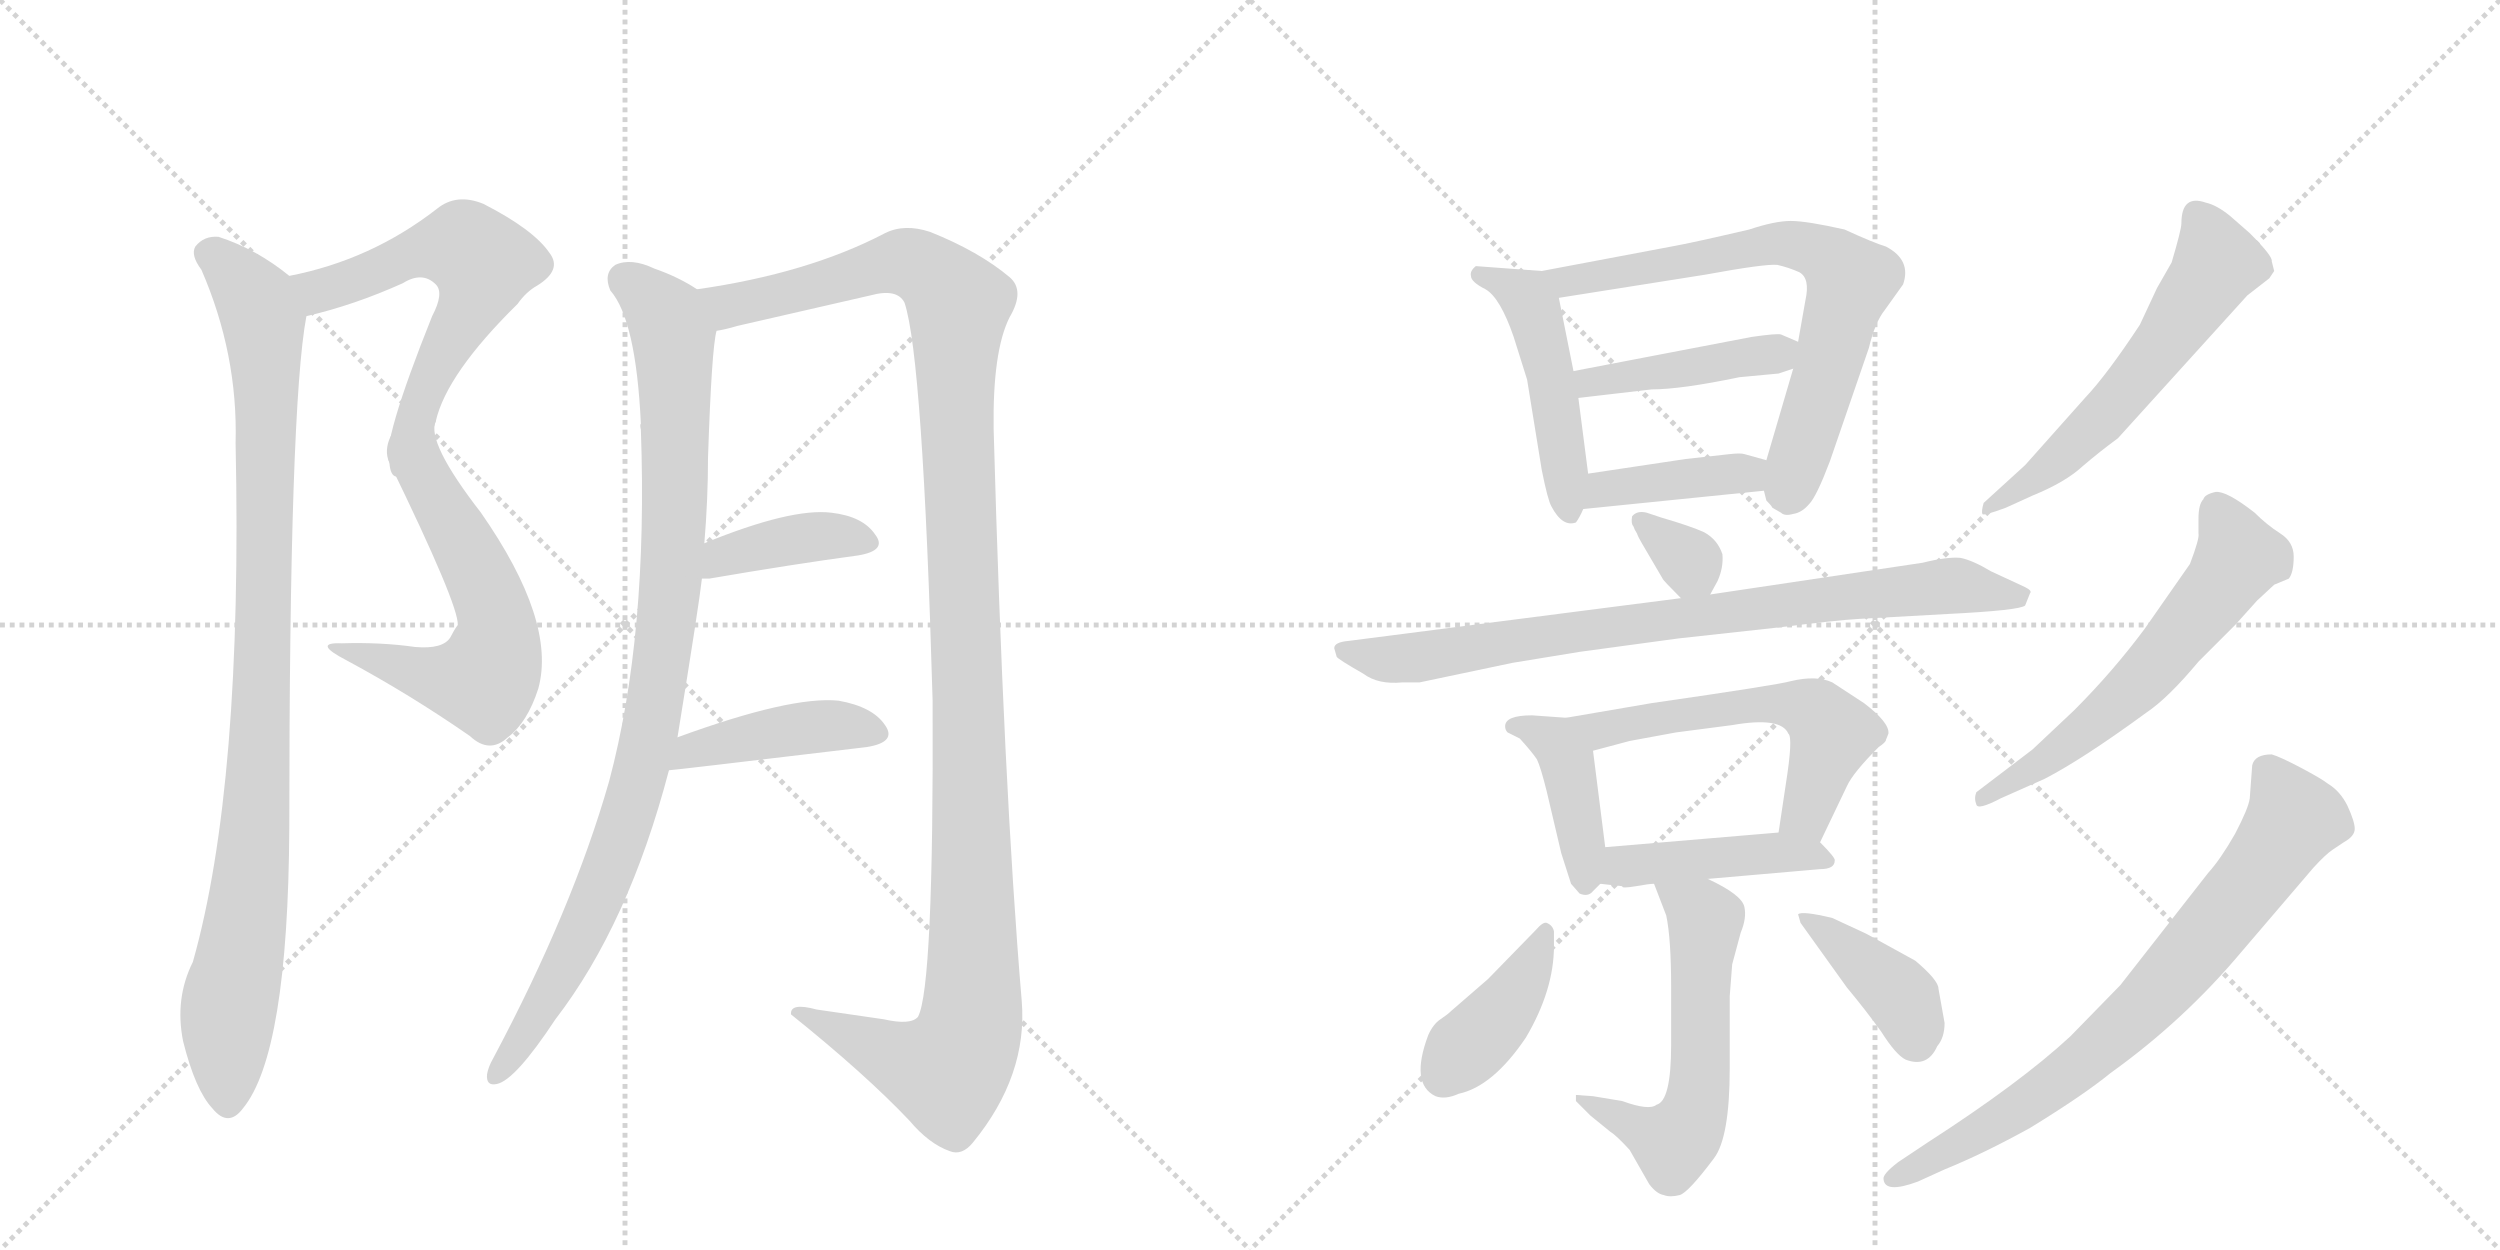 <svg version="1.1" viewBox="0 0 2048 1024" xmlns="http://www.w3.org/2000/svg">
  <g stroke="lightgray" stroke-dasharray="1,1" stroke-width="1" transform="scale(4, 4)">
    <line x1="0" y1="0" x2="256" y2="256"></line>
    <line x1="256" y1="0" x2="0" y2="256"></line>
    <line x1="128" y1="0" x2="128" y2="256"></line>
    <line x1="0" y1="128" x2="256" y2="128"></line>
    <line x1="256" y1="0" x2="512" y2="256"></line>
    <line x1="512" y1="0" x2="256" y2="256"></line>
    <line x1="384" y1="0" x2="384" y2="256"></line>
    <line x1="256" y1="128" x2="512" y2="128"></line>
  </g>
<g transform="scale(1, -1) translate(0, -850)">
   <style type="text/css">
    @keyframes keyframes0 {
      from {
       stroke: black;
       stroke-dashoffset: 591;
       stroke-width: 128;
       }
       66% {
       animation-timing-function: step-end;
       stroke: black;
       stroke-dashoffset: 0;
       stroke-width: 128;
       }
       to {
       stroke: black;
       stroke-width: 1024;
       }
       }
       #make-me-a-hanzi-animation-0 {
         animation: keyframes0 0.731s both;
         animation-delay: 0s;
         animation-timing-function: linear;
       }
    @keyframes keyframes1 {
      from {
       stroke: black;
       stroke-dashoffset: 586;
       stroke-width: 128;
       }
       66% {
       animation-timing-function: step-end;
       stroke: black;
       stroke-dashoffset: 0;
       stroke-width: 128;
       }
       to {
       stroke: black;
       stroke-width: 1024;
       }
       }
       #make-me-a-hanzi-animation-1 {
         animation: keyframes1 0.727s both;
         animation-delay: 0.731s;
         animation-timing-function: linear;
       }
    @keyframes keyframes2 {
      from {
       stroke: black;
       stroke-dashoffset: 970;
       stroke-width: 128;
       }
       76% {
       animation-timing-function: step-end;
       stroke: black;
       stroke-dashoffset: 0;
       stroke-width: 128;
       }
       to {
       stroke: black;
       stroke-width: 1024;
       }
       }
       #make-me-a-hanzi-animation-2 {
         animation: keyframes2 1.039s both;
         animation-delay: 1.458s;
         animation-timing-function: linear;
       }
    @keyframes keyframes3 {
      from {
       stroke: black;
       stroke-dashoffset: 953;
       stroke-width: 128;
       }
       76% {
       animation-timing-function: step-end;
       stroke: black;
       stroke-dashoffset: 0;
       stroke-width: 128;
       }
       to {
       stroke: black;
       stroke-width: 1024;
       }
       }
       #make-me-a-hanzi-animation-3 {
         animation: keyframes3 1.026s both;
         animation-delay: 2.497s;
         animation-timing-function: linear;
       }
    @keyframes keyframes4 {
      from {
       stroke: black;
       stroke-dashoffset: 1243;
       stroke-width: 128;
       }
       80% {
       animation-timing-function: step-end;
       stroke: black;
       stroke-dashoffset: 0;
       stroke-width: 128;
       }
       to {
       stroke: black;
       stroke-width: 1024;
       }
       }
       #make-me-a-hanzi-animation-4 {
         animation: keyframes4 1.262s both;
         animation-delay: 3.523s;
         animation-timing-function: linear;
       }
    @keyframes keyframes5 {
      from {
       stroke: black;
       stroke-dashoffset: 393;
       stroke-width: 128;
       }
       56% {
       animation-timing-function: step-end;
       stroke: black;
       stroke-dashoffset: 0;
       stroke-width: 128;
       }
       to {
       stroke: black;
       stroke-width: 1024;
       }
       }
       #make-me-a-hanzi-animation-5 {
         animation: keyframes5 0.57s both;
         animation-delay: 4.784s;
         animation-timing-function: linear;
       }
    @keyframes keyframes6 {
      from {
       stroke: black;
       stroke-dashoffset: 426;
       stroke-width: 128;
       }
       58% {
       animation-timing-function: step-end;
       stroke: black;
       stroke-dashoffset: 0;
       stroke-width: 128;
       }
       to {
       stroke: black;
       stroke-width: 1024;
       }
       }
       #make-me-a-hanzi-animation-6 {
         animation: keyframes6 0.597s both;
         animation-delay: 5.354s;
         animation-timing-function: linear;
       }
    @keyframes keyframes7 {
      from {
       stroke: black;
       stroke-dashoffset: 478;
       stroke-width: 128;
       }
       61% {
       animation-timing-function: step-end;
       stroke: black;
       stroke-dashoffset: 0;
       stroke-width: 128;
       }
       to {
       stroke: black;
       stroke-width: 1024;
       }
       }
       #make-me-a-hanzi-animation-7 {
         animation: keyframes7 0.639s both;
         animation-delay: 5.951s;
         animation-timing-function: linear;
       }
    @keyframes keyframes8 {
      from {
       stroke: black;
       stroke-dashoffset: 696;
       stroke-width: 128;
       }
       69% {
       animation-timing-function: step-end;
       stroke: black;
       stroke-dashoffset: 0;
       stroke-width: 128;
       }
       to {
       stroke: black;
       stroke-width: 1024;
       }
       }
       #make-me-a-hanzi-animation-8 {
         animation: keyframes8 0.816s both;
         animation-delay: 6.59s;
         animation-timing-function: linear;
       }
    @keyframes keyframes9 {
      from {
       stroke: black;
       stroke-dashoffset: 427;
       stroke-width: 128;
       }
       58% {
       animation-timing-function: step-end;
       stroke: black;
       stroke-dashoffset: 0;
       stroke-width: 128;
       }
       to {
       stroke: black;
       stroke-width: 1024;
       }
       }
       #make-me-a-hanzi-animation-9 {
         animation: keyframes9 0.597s both;
         animation-delay: 7.406s;
         animation-timing-function: linear;
       }
    @keyframes keyframes10 {
      from {
       stroke: black;
       stroke-dashoffset: 398;
       stroke-width: 128;
       }
       56% {
       animation-timing-function: step-end;
       stroke: black;
       stroke-dashoffset: 0;
       stroke-width: 128;
       }
       to {
       stroke: black;
       stroke-width: 1024;
       }
       }
       #make-me-a-hanzi-animation-10 {
         animation: keyframes10 0.574s both;
         animation-delay: 8.004s;
         animation-timing-function: linear;
       }
    @keyframes keyframes11 {
      from {
       stroke: black;
       stroke-dashoffset: 328;
       stroke-width: 128;
       }
       52% {
       animation-timing-function: step-end;
       stroke: black;
       stroke-dashoffset: 0;
       stroke-width: 128;
       }
       to {
       stroke: black;
       stroke-width: 1024;
       }
       }
       #make-me-a-hanzi-animation-11 {
         animation: keyframes11 0.517s both;
         animation-delay: 8.578s;
         animation-timing-function: linear;
       }
    @keyframes keyframes12 {
      from {
       stroke: black;
       stroke-dashoffset: 815;
       stroke-width: 128;
       }
       73% {
       animation-timing-function: step-end;
       stroke: black;
       stroke-dashoffset: 0;
       stroke-width: 128;
       }
       to {
       stroke: black;
       stroke-width: 1024;
       }
       }
       #make-me-a-hanzi-animation-12 {
         animation: keyframes12 0.913s both;
         animation-delay: 9.095s;
         animation-timing-function: linear;
       }
    @keyframes keyframes13 {
      from {
       stroke: black;
       stroke-dashoffset: 410;
       stroke-width: 128;
       }
       57% {
       animation-timing-function: step-end;
       stroke: black;
       stroke-dashoffset: 0;
       stroke-width: 128;
       }
       to {
       stroke: black;
       stroke-width: 1024;
       }
       }
       #make-me-a-hanzi-animation-13 {
         animation: keyframes13 0.584s both;
         animation-delay: 10.008s;
         animation-timing-function: linear;
       }
    @keyframes keyframes14 {
      from {
       stroke: black;
       stroke-dashoffset: 568;
       stroke-width: 128;
       }
       65% {
       animation-timing-function: step-end;
       stroke: black;
       stroke-dashoffset: 0;
       stroke-width: 128;
       }
       to {
       stroke: black;
       stroke-width: 1024;
       }
       }
       #make-me-a-hanzi-animation-14 {
         animation: keyframes14 0.712s both;
         animation-delay: 10.591s;
         animation-timing-function: linear;
       }
    @keyframes keyframes15 {
      from {
       stroke: black;
       stroke-dashoffset: 438;
       stroke-width: 128;
       }
       59% {
       animation-timing-function: step-end;
       stroke: black;
       stroke-dashoffset: 0;
       stroke-width: 128;
       }
       to {
       stroke: black;
       stroke-width: 1024;
       }
       }
       #make-me-a-hanzi-animation-15 {
         animation: keyframes15 0.606s both;
         animation-delay: 11.304s;
         animation-timing-function: linear;
       }
    @keyframes keyframes16 {
      from {
       stroke: black;
       stroke-dashoffset: 569;
       stroke-width: 128;
       }
       65% {
       animation-timing-function: step-end;
       stroke: black;
       stroke-dashoffset: 0;
       stroke-width: 128;
       }
       to {
       stroke: black;
       stroke-width: 1024;
       }
       }
       #make-me-a-hanzi-animation-16 {
         animation: keyframes16 0.713s both;
         animation-delay: 11.91s;
         animation-timing-function: linear;
       }
    @keyframes keyframes17 {
      from {
       stroke: black;
       stroke-dashoffset: 403;
       stroke-width: 128;
       }
       57% {
       animation-timing-function: step-end;
       stroke: black;
       stroke-dashoffset: 0;
       stroke-width: 128;
       }
       to {
       stroke: black;
       stroke-width: 1024;
       }
       }
       #make-me-a-hanzi-animation-17 {
         animation: keyframes17 0.578s both;
         animation-delay: 12.623s;
         animation-timing-function: linear;
       }
    @keyframes keyframes18 {
      from {
       stroke: black;
       stroke-dashoffset: 396;
       stroke-width: 128;
       }
       56% {
       animation-timing-function: step-end;
       stroke: black;
       stroke-dashoffset: 0;
       stroke-width: 128;
       }
       to {
       stroke: black;
       stroke-width: 1024;
       }
       }
       #make-me-a-hanzi-animation-18 {
         animation: keyframes18 0.572s both;
         animation-delay: 13.201s;
         animation-timing-function: linear;
       }
    @keyframes keyframes19 {
      from {
       stroke: black;
       stroke-dashoffset: 576;
       stroke-width: 128;
       }
       65% {
       animation-timing-function: step-end;
       stroke: black;
       stroke-dashoffset: 0;
       stroke-width: 128;
       }
       to {
       stroke: black;
       stroke-width: 1024;
       }
       }
       #make-me-a-hanzi-animation-19 {
         animation: keyframes19 0.719s both;
         animation-delay: 13.773s;
         animation-timing-function: linear;
       }
    @keyframes keyframes20 {
      from {
       stroke: black;
       stroke-dashoffset: 591;
       stroke-width: 128;
       }
       66% {
       animation-timing-function: step-end;
       stroke: black;
       stroke-dashoffset: 0;
       stroke-width: 128;
       }
       to {
       stroke: black;
       stroke-width: 1024;
       }
       }
       #make-me-a-hanzi-animation-20 {
         animation: keyframes20 0.731s both;
         animation-delay: 14.492s;
         animation-timing-function: linear;
       }
    @keyframes keyframes21 {
      from {
       stroke: black;
       stroke-dashoffset: 749;
       stroke-width: 128;
       }
       71% {
       animation-timing-function: step-end;
       stroke: black;
       stroke-dashoffset: 0;
       stroke-width: 128;
       }
       to {
       stroke: black;
       stroke-width: 1024;
       }
       }
       #make-me-a-hanzi-animation-21 {
         animation: keyframes21 0.86s both;
         animation-delay: 15.223s;
         animation-timing-function: linear;
       }
</style>
<path d="M 251 591 Q 290 600 330 618 Q 346 628 357 617 Q 364 610 354 591 Q 312 486 319 471 C 321 441 348 476 357 505 Q 366 544 424 601 Q 431 611 440 616 Q 461 629 450 643 Q 437 662 396 683 Q 374 692 358 679 Q 304 637 237 624 C 208 618 222 584 251 591 Z" fill="lightgray"></path> 
<path d="M 319 471 Q 376 354 375 338 Q 372 334 369 328 Q 363 318 340 320 Q 312 324 280 323 Q 255 324 284 309 Q 336 281 385 247 Q 401 232 416 246 Q 432 258 441 286 Q 456 341 394 430 Q 349 488 357 505 C 359 535 306 498 319 471 Z" fill="lightgray"></path> 
<path d="M 237 624 Q 210 646 179 656 Q 167 657 160 648 Q 156 641 165 629 Q 195 560 193 487 Q 199 207 158 62 Q 143 32 150 -3 Q 160 -43 174 -58 Q 187 -74 199 -58 Q 236 -13 237 172 Q 237 517 251 591 C 254 612 254 612 237 624 Z" fill="lightgray"></path> 
<path d="M 555 246 Q 573 357 575 376 L 577 405 Q 580 441 580 475 Q 583 565 587 579 C 590 602 590 602 571 613 Q 556 623 536 630 Q 517 639 504 633 Q 494 626 500 612 Q 521 588 525 503 Q 524 502 525 498 Q 531 330 499 210 Q 469 105 404 -17 Q 400 -24 399 -30 Q 398 -40 407 -38 Q 422 -35 455 15 Q 515 93 548 219 L 555 246 Z" fill="lightgray"></path> 
<path d="M 587 579 Q 594 580 604 583 L 713 608 Q 735 614 741 602 Q 756 557 764 276 Q 765 41 752 17 Q 746 10 724 15 L 669 23 Q 647 29 648 19 Q 709 -30 745 -68 Q 761 -87 778 -93 Q 788 -97 797 -86 Q 842 -31 837 30 Q 822 208 814 498 Q 813 562 827 590 Q 840 612 827 623 Q 802 644 762 660 Q 741 667 725 659 Q 662 626 571 613 C 541 608 558 572 587 579 Z" fill="lightgray"></path> 
<path d="M 575 376 L 581 376 Q 651 388 703 395 Q 727 399 717 412 Q 707 427 681 430 Q 648 434 577 405 C 549 394 545 376 575 376 Z" fill="lightgray"></path> 
<path d="M 548 219 Q 551 219 710 238 Q 735 242 725 256 Q 715 271 687 276 Q 648 280 555 246 C 527 236 518 216 548 219 Z" fill="lightgray"></path> 
<path d="M 1263 628 L 1209 632 Q 1204 628 1205 624 Q 1205 619 1217 613 Q 1229 606 1240 574 L 1251 539 L 1263 465 Q 1268 440 1271 435 Q 1280 418 1291 422 Q 1294 426 1297 433 C 1303 446 1303 446 1301 462 L 1293 524 L 1289 546 L 1277 606 C 1273 627 1273 627 1263 628 Z" fill="lightgray"></path> 
<path d="M 1445 448 L 1447 440 Q 1451 436 1452 434 L 1459 430 Q 1462 427 1469 429 Q 1476 430 1482 437 Q 1488 443 1499 472 L 1531 565 Q 1536 586 1544 596 L 1559 617 Q 1566 637 1545 648 Q 1535 651 1511 662 Q 1480 669 1467 669 Q 1454 669 1433 662 Q 1386 651 1369 648 L 1263 628 C 1234 622 1247 601 1277 606 L 1397 625 Q 1446 634 1456 633 Q 1465 631 1474 627 Q 1483 622 1479 604 L 1473 570 L 1469 548 L 1447 473 L 1445 448 Z" fill="lightgray"></path> 
<path d="M 1435 574 L 1289 546 C 1260 540 1263 521 1293 524 L 1353 531 Q 1377 531 1425 541 L 1457 544 L 1469 548 C 1497 557 1500 558 1473 570 L 1459 576 Q 1456 577 1435 574 Z" fill="lightgray"></path> 
<path d="M 1297 433 L 1445 448 C 1475 451 1476 465 1447 473 L 1429 478 Q 1426 479 1417 478 L 1381 474 L 1301 462 C 1271 458 1267 430 1297 433 Z" fill="lightgray"></path> 
<path d="M 1401 363 L 1407 374 Q 1412 385 1411 396 Q 1407 408 1396 414 Q 1385 419 1361 426 L 1349 430 Q 1341 432 1337 427 Q 1336 421 1338 419 Q 1339 416 1341 413 Q 1342 410 1345 405 L 1362 376 Q 1362 375 1377 360 C 1391 346 1391 346 1401 363 Z" fill="lightgray"></path> 
<path d="M 1377 360 L 1105 325 Q 1093 324 1093 319 L 1095 312 Q 1096 310 1117 298 Q 1129 289 1149 291 L 1163 291 L 1239 307 L 1294 316 L 1375 327 L 1457 336 Q 1505 342 1523 343 L 1595 347 Q 1655 350 1659 354 L 1663 364 Q 1665 366 1659 369 L 1631 382 Q 1616 391 1606 393 Q 1595 394 1575 389 L 1401 363 L 1377 360 Z" fill="lightgray"></path> 
<path d="M 1233 255 Q 1233 252 1235 250 L 1245 245 Q 1255 234 1259 228 Q 1262 222 1267 202 L 1279 151 L 1287 126 L 1294 118 Q 1301 115 1305 120 L 1311 126 C 1318 133 1318 133 1315 156 L 1305 235 C 1302 261 1302 261 1283 262 L 1255 264 Q 1233 264 1233 255 Z" fill="lightgray"></path> 
<path d="M 1491 160 L 1513 206 Q 1518 217 1539 238 Q 1545 242 1545 244 L 1547 249 Q 1548 258 1527 274 L 1501 291 Q 1488 297 1467 292 Q 1457 289 1353 274 L 1283 262 C 1253 257 1276 227 1305 235 L 1335 243 L 1373 250 L 1419 256 Q 1459 263 1465 249 Q 1469 246 1463 208 L 1457 168 C 1453 138 1478 133 1491 160 Z" fill="lightgray"></path> 
<path d="M 1311 126 L 1329 124 Q 1328 122 1340 124 Q 1351 126 1355 126 L 1399 130 L 1491 138 Q 1503 138 1503 145 Q 1504 147 1491 160 C 1481 170 1481 170 1457 168 L 1315 156 C 1285 153 1281 129 1311 126 Z" fill="lightgray"></path> 
<path d="M 1355 126 L 1365 100 Q 1369 81 1369 41 L 1369 -6 Q 1369 -52 1357 -55 Q 1351 -60 1329 -52 L 1305 -48 L 1291 -47 L 1291 -52 L 1303 -64 L 1319 -77 Q 1324 -80 1335 -92 L 1351 -120 Q 1357 -128 1363 -129 Q 1368 -131 1376 -129 Q 1383 -127 1404 -99 Q 1417 -82 1417 -25 L 1417 34 L 1419 60 L 1426 86 Q 1431 98 1429 107 Q 1427 117 1399 130 C 1372 143 1344 154 1355 126 Z" fill="lightgray"></path> 
<path d="M 1273 75 L 1273 87 Q 1272 92 1267 94 Q 1264 95 1258 88 L 1219 48 L 1189 22 Q 1186 19 1180 15 Q 1174 11 1170 2 Q 1155 -38 1176 -48 Q 1184 -51 1195 -46 Q 1223 -40 1250 0 Q 1273 39 1273 75 Z" fill="lightgray"></path> 
<path d="M 1593 12 L 1588 40 Q 1588 47 1569 63 L 1529 85 L 1501 98 Q 1476 104 1473 101 L 1475 94 L 1513 41 Q 1528 23 1541 5 Q 1553 -14 1561 -18 Q 1579 -25 1587 -7 Q 1593 0 1593 12 Z" fill="lightgray"></path> 
<path d="M 1859 622 L 1863 628 L 1861 636 Q 1862 640 1843 659 L 1827 673 Q 1816 682 1807 684 Q 1787 691 1787 667 Q 1787 662 1779 635 L 1767 614 L 1753 584 Q 1726 543 1708 524 L 1659 469 L 1625 438 Q 1623 431 1624 429 Q 1624 427 1643 434 L 1665 444 Q 1692 455 1706 468 Q 1720 480 1735 491 L 1841 608 L 1859 622 Z" fill="lightgray"></path> 
<path d="M 1801 308 L 1831 338 L 1849 358 L 1863 371 L 1875 376 Q 1879 381 1879 394 Q 1879 406 1868 413 Q 1857 420 1847 430 Q 1824 448 1815 447 Q 1806 445 1805 441 Q 1801 437 1801 425 L 1801 413 Q 1802 409 1794 388 L 1757 335 Q 1731 300 1699 268 L 1665 236 L 1619 201 Q 1617 196 1619 191 Q 1620 186 1639 196 L 1675 212 Q 1706 228 1758 266 Q 1776 278 1801 308 Z" fill="lightgray"></path> 
<path d="M 1579 -86 L 1555 -102 Q 1542 -112 1543 -116 Q 1544 -128 1571 -118 L 1593 -108 Q 1625 -95 1663 -74 Q 1707 -47 1729 -29 Q 1789 14 1836 70 L 1895 139 Q 1905 150 1911 154 L 1920 160 Q 1929 165 1929 171 Q 1929 177 1923 190 Q 1917 202 1907 208 Q 1902 212 1885 221 Q 1868 230 1861 232 Q 1847 232 1845 223 L 1843 196 Q 1842 188 1831 167 Q 1819 146 1809 135 L 1737 43 L 1696 1 Q 1655 -37 1579 -86 Z" fill="lightgray"></path> 
      <clipPath id="make-me-a-hanzi-clip-0">
      <path d="M 251 591 Q 290 600 330 618 Q 346 628 357 617 Q 364 610 354 591 Q 312 486 319 471 C 321 441 348 476 357 505 Q 366 544 424 601 Q 431 611 440 616 Q 461 629 450 643 Q 437 662 396 683 Q 374 692 358 679 Q 304 637 237 624 C 208 618 222 584 251 591 Z" fill="lightgray"></path>
      </clipPath>
      <path clip-path="url(#make-me-a-hanzi-clip-0)" d="M 245 621 L 266 613 L 337 642 L 372 648 L 381 648 L 396 632 L 385 598 L 355 550 L 323 480 " fill="none" id="make-me-a-hanzi-animation-0" stroke-dasharray="463 926" stroke-linecap="round"></path>

      <clipPath id="make-me-a-hanzi-clip-1">
      <path d="M 319 471 Q 376 354 375 338 Q 372 334 369 328 Q 363 318 340 320 Q 312 324 280 323 Q 255 324 284 309 Q 336 281 385 247 Q 401 232 416 246 Q 432 258 441 286 Q 456 341 394 430 Q 349 488 357 505 C 359 535 306 498 319 471 Z" fill="lightgray"></path>
      </clipPath>
      <path clip-path="url(#make-me-a-hanzi-clip-1)" d="M 353 493 L 345 465 L 388 390 L 406 343 L 401 300 L 397 293 L 370 293 L 288 318 " fill="none" id="make-me-a-hanzi-animation-1" stroke-dasharray="458 916" stroke-linecap="round"></path>

      <clipPath id="make-me-a-hanzi-clip-2">
      <path d="M 237 624 Q 210 646 179 656 Q 167 657 160 648 Q 156 641 165 629 Q 195 560 193 487 Q 199 207 158 62 Q 143 32 150 -3 Q 160 -43 174 -58 Q 187 -74 199 -58 Q 236 -13 237 172 Q 237 517 251 591 C 254 612 254 612 237 624 Z" fill="lightgray"></path>
      </clipPath>
      <path clip-path="url(#make-me-a-hanzi-clip-2)" d="M 171 643 L 210 603 L 216 587 L 218 531 L 211 185 L 186 9 L 187 -52 " fill="none" id="make-me-a-hanzi-animation-2" stroke-dasharray="842 1684" stroke-linecap="round"></path>

      <clipPath id="make-me-a-hanzi-clip-3">
      <path d="M 555 246 Q 573 357 575 376 L 577 405 Q 580 441 580 475 Q 583 565 587 579 C 590 602 590 602 571 613 Q 556 623 536 630 Q 517 639 504 633 Q 494 626 500 612 Q 521 588 525 503 Q 524 502 525 498 Q 531 330 499 210 Q 469 105 404 -17 Q 400 -24 399 -30 Q 398 -40 407 -38 Q 422 -35 455 15 Q 515 93 548 219 L 555 246 Z" fill="lightgray"></path>
      </clipPath>
      <path clip-path="url(#make-me-a-hanzi-clip-3)" d="M 512 621 L 542 595 L 552 573 L 553 428 L 539 284 L 525 216 L 489 114 L 453 41 L 407 -30 " fill="none" id="make-me-a-hanzi-animation-3" stroke-dasharray="825 1650" stroke-linecap="round"></path>

      <clipPath id="make-me-a-hanzi-clip-4">
      <path d="M 587 579 Q 594 580 604 583 L 713 608 Q 735 614 741 602 Q 756 557 764 276 Q 765 41 752 17 Q 746 10 724 15 L 669 23 Q 647 29 648 19 Q 709 -30 745 -68 Q 761 -87 778 -93 Q 788 -97 797 -86 Q 842 -31 837 30 Q 822 208 814 498 Q 813 562 827 590 Q 840 612 827 623 Q 802 644 762 660 Q 741 667 725 659 Q 662 626 571 613 C 541 608 558 572 587 579 Z" fill="lightgray"></path>
      </clipPath>
      <path clip-path="url(#make-me-a-hanzi-clip-4)" d="M 580 610 L 591 602 L 608 601 L 739 636 L 758 629 L 786 601 L 783 515 L 797 97 L 793 0 L 776 -28 L 657 17 " fill="none" id="make-me-a-hanzi-animation-4" stroke-dasharray="1115 2230" stroke-linecap="round"></path>

      <clipPath id="make-me-a-hanzi-clip-5">
      <path d="M 575 376 L 581 376 Q 651 388 703 395 Q 727 399 717 412 Q 707 427 681 430 Q 648 434 577 405 C 549 394 545 376 575 376 Z" fill="lightgray"></path>
      </clipPath>
      <path clip-path="url(#make-me-a-hanzi-clip-5)" d="M 578 383 L 593 396 L 643 407 L 685 412 L 708 405 " fill="none" id="make-me-a-hanzi-animation-5" stroke-dasharray="265 530" stroke-linecap="round"></path>

      <clipPath id="make-me-a-hanzi-clip-6">
      <path d="M 548 219 Q 551 219 710 238 Q 735 242 725 256 Q 715 271 687 276 Q 648 280 555 246 C 527 236 518 216 548 219 Z" fill="lightgray"></path>
      </clipPath>
      <path clip-path="url(#make-me-a-hanzi-clip-6)" d="M 551 226 L 569 238 L 652 253 L 681 256 L 715 249 " fill="none" id="make-me-a-hanzi-animation-6" stroke-dasharray="298 596" stroke-linecap="round"></path>

      <clipPath id="make-me-a-hanzi-clip-7">
      <path d="M 1263 628 L 1209 632 Q 1204 628 1205 624 Q 1205 619 1217 613 Q 1229 606 1240 574 L 1251 539 L 1263 465 Q 1268 440 1271 435 Q 1280 418 1291 422 Q 1294 426 1297 433 C 1303 446 1303 446 1301 462 L 1293 524 L 1289 546 L 1277 606 C 1273 627 1273 627 1263 628 Z" fill="lightgray"></path>
      </clipPath>
      <path clip-path="url(#make-me-a-hanzi-clip-7)" d="M 1213 625 L 1242 613 L 1255 600 L 1276 514 L 1287 431 " fill="none" id="make-me-a-hanzi-animation-7" stroke-dasharray="350 700" stroke-linecap="round"></path>

      <clipPath id="make-me-a-hanzi-clip-8">
      <path d="M 1445 448 L 1447 440 Q 1451 436 1452 434 L 1459 430 Q 1462 427 1469 429 Q 1476 430 1482 437 Q 1488 443 1499 472 L 1531 565 Q 1536 586 1544 596 L 1559 617 Q 1566 637 1545 648 Q 1535 651 1511 662 Q 1480 669 1467 669 Q 1454 669 1433 662 Q 1386 651 1369 648 L 1263 628 C 1234 622 1247 601 1277 606 L 1397 625 Q 1446 634 1456 633 Q 1465 631 1474 627 Q 1483 622 1479 604 L 1473 570 L 1469 548 L 1447 473 L 1445 448 Z" fill="lightgray"></path>
      </clipPath>
      <path clip-path="url(#make-me-a-hanzi-clip-8)" d="M 1271 626 L 1283 619 L 1313 623 L 1455 651 L 1482 647 L 1506 632 L 1516 620 L 1463 448 " fill="none" id="make-me-a-hanzi-animation-8" stroke-dasharray="568 1136" stroke-linecap="round"></path>

      <clipPath id="make-me-a-hanzi-clip-9">
      <path d="M 1435 574 L 1289 546 C 1260 540 1263 521 1293 524 L 1353 531 Q 1377 531 1425 541 L 1457 544 L 1469 548 C 1497 557 1500 558 1473 570 L 1459 576 Q 1456 577 1435 574 Z" fill="lightgray"></path>
      </clipPath>
      <path clip-path="url(#make-me-a-hanzi-clip-9)" d="M 1297 542 L 1303 537 L 1396 550 L 1463 566 " fill="none" id="make-me-a-hanzi-animation-9" stroke-dasharray="299 598" stroke-linecap="round"></path>

      <clipPath id="make-me-a-hanzi-clip-10">
      <path d="M 1297 433 L 1445 448 C 1475 451 1476 465 1447 473 L 1429 478 Q 1426 479 1417 478 L 1381 474 L 1301 462 C 1271 458 1267 430 1297 433 Z" fill="lightgray"></path>
      </clipPath>
      <path clip-path="url(#make-me-a-hanzi-clip-10)" d="M 1304 439 L 1323 451 L 1441 467 " fill="none" id="make-me-a-hanzi-animation-10" stroke-dasharray="270 540" stroke-linecap="round"></path>

      <clipPath id="make-me-a-hanzi-clip-11">
      <path d="M 1401 363 L 1407 374 Q 1412 385 1411 396 Q 1407 408 1396 414 Q 1385 419 1361 426 L 1349 430 Q 1341 432 1337 427 Q 1336 421 1338 419 Q 1339 416 1341 413 Q 1342 410 1345 405 L 1362 376 Q 1362 375 1377 360 C 1391 346 1391 346 1401 363 Z" fill="lightgray"></path>
      </clipPath>
      <path clip-path="url(#make-me-a-hanzi-clip-11)" d="M 1344 424 L 1385 390 L 1394 374 " fill="none" id="make-me-a-hanzi-animation-11" stroke-dasharray="200 400" stroke-linecap="round"></path>

      <clipPath id="make-me-a-hanzi-clip-12">
      <path d="M 1377 360 L 1105 325 Q 1093 324 1093 319 L 1095 312 Q 1096 310 1117 298 Q 1129 289 1149 291 L 1163 291 L 1239 307 L 1294 316 L 1375 327 L 1457 336 Q 1505 342 1523 343 L 1595 347 Q 1655 350 1659 354 L 1663 364 Q 1665 366 1659 369 L 1631 382 Q 1616 391 1606 393 Q 1595 394 1575 389 L 1401 363 L 1377 360 Z" fill="lightgray"></path>
      </clipPath>
      <path clip-path="url(#make-me-a-hanzi-clip-12)" d="M 1101 318 L 1135 310 L 1167 312 L 1296 334 L 1587 369 L 1655 362 " fill="none" id="make-me-a-hanzi-animation-12" stroke-dasharray="687 1374" stroke-linecap="round"></path>

      <clipPath id="make-me-a-hanzi-clip-13">
      <path d="M 1233 255 Q 1233 252 1235 250 L 1245 245 Q 1255 234 1259 228 Q 1262 222 1267 202 L 1279 151 L 1287 126 L 1294 118 Q 1301 115 1305 120 L 1311 126 C 1318 133 1318 133 1315 156 L 1305 235 C 1302 261 1302 261 1283 262 L 1255 264 Q 1233 264 1233 255 Z" fill="lightgray"></path>
      </clipPath>
      <path clip-path="url(#make-me-a-hanzi-clip-13)" d="M 1240 255 L 1273 243 L 1285 224 L 1298 128 " fill="none" id="make-me-a-hanzi-animation-13" stroke-dasharray="282 564" stroke-linecap="round"></path>

      <clipPath id="make-me-a-hanzi-clip-14">
      <path d="M 1491 160 L 1513 206 Q 1518 217 1539 238 Q 1545 242 1545 244 L 1547 249 Q 1548 258 1527 274 L 1501 291 Q 1488 297 1467 292 Q 1457 289 1353 274 L 1283 262 C 1253 257 1276 227 1305 235 L 1335 243 L 1373 250 L 1419 256 Q 1459 263 1465 249 Q 1469 246 1463 208 L 1457 168 C 1453 138 1478 133 1491 160 Z" fill="lightgray"></path>
      </clipPath>
      <path clip-path="url(#make-me-a-hanzi-clip-14)" d="M 1290 261 L 1311 251 L 1367 265 L 1442 273 L 1470 272 L 1492 263 L 1501 250 L 1498 239 L 1481 186 L 1464 174 " fill="none" id="make-me-a-hanzi-animation-14" stroke-dasharray="440 880" stroke-linecap="round"></path>

      <clipPath id="make-me-a-hanzi-clip-15">
      <path d="M 1311 126 L 1329 124 Q 1328 122 1340 124 Q 1351 126 1355 126 L 1399 130 L 1491 138 Q 1503 138 1503 145 Q 1504 147 1491 160 C 1481 170 1481 170 1457 168 L 1315 156 C 1285 153 1281 129 1311 126 Z" fill="lightgray"></path>
      </clipPath>
      <path clip-path="url(#make-me-a-hanzi-clip-15)" d="M 1316 133 L 1330 141 L 1459 152 L 1495 144 " fill="none" id="make-me-a-hanzi-animation-15" stroke-dasharray="310 620" stroke-linecap="round"></path>

      <clipPath id="make-me-a-hanzi-clip-16">
      <path d="M 1355 126 L 1365 100 Q 1369 81 1369 41 L 1369 -6 Q 1369 -52 1357 -55 Q 1351 -60 1329 -52 L 1305 -48 L 1291 -47 L 1291 -52 L 1303 -64 L 1319 -77 Q 1324 -80 1335 -92 L 1351 -120 Q 1357 -128 1363 -129 Q 1368 -131 1376 -129 Q 1383 -127 1404 -99 Q 1417 -82 1417 -25 L 1417 34 L 1419 60 L 1426 86 Q 1431 98 1429 107 Q 1427 117 1399 130 C 1372 143 1344 154 1355 126 Z" fill="lightgray"></path>
      </clipPath>
      <path clip-path="url(#make-me-a-hanzi-clip-16)" d="M 1363 122 L 1397 96 L 1392 -38 L 1386 -67 L 1372 -86 L 1298 -49 " fill="none" id="make-me-a-hanzi-animation-16" stroke-dasharray="441 882" stroke-linecap="round"></path>

      <clipPath id="make-me-a-hanzi-clip-17">
      <path d="M 1273 75 L 1273 87 Q 1272 92 1267 94 Q 1264 95 1258 88 L 1219 48 L 1189 22 Q 1186 19 1180 15 Q 1174 11 1170 2 Q 1155 -38 1176 -48 Q 1184 -51 1195 -46 Q 1223 -40 1250 0 Q 1273 39 1273 75 Z" fill="lightgray"></path>
      </clipPath>
      <path clip-path="url(#make-me-a-hanzi-clip-17)" d="M 1265 87 L 1239 32 L 1182 -32 " fill="none" id="make-me-a-hanzi-animation-17" stroke-dasharray="275 550" stroke-linecap="round"></path>

      <clipPath id="make-me-a-hanzi-clip-18">
      <path d="M 1593 12 L 1588 40 Q 1588 47 1569 63 L 1529 85 L 1501 98 Q 1476 104 1473 101 L 1475 94 L 1513 41 Q 1528 23 1541 5 Q 1553 -14 1561 -18 Q 1579 -25 1587 -7 Q 1593 0 1593 12 Z" fill="lightgray"></path>
      </clipPath>
      <path clip-path="url(#make-me-a-hanzi-clip-18)" d="M 1478 99 L 1556 35 L 1570 -2 " fill="none" id="make-me-a-hanzi-animation-18" stroke-dasharray="268 536" stroke-linecap="round"></path>

      <clipPath id="make-me-a-hanzi-clip-19">
      <path d="M 1859 622 L 1863 628 L 1861 636 Q 1862 640 1843 659 L 1827 673 Q 1816 682 1807 684 Q 1787 691 1787 667 Q 1787 662 1779 635 L 1767 614 L 1753 584 Q 1726 543 1708 524 L 1659 469 L 1625 438 Q 1623 431 1624 429 Q 1624 427 1643 434 L 1665 444 Q 1692 455 1706 468 Q 1720 480 1735 491 L 1841 608 L 1859 622 Z" fill="lightgray"></path>
      </clipPath>
      <path clip-path="url(#make-me-a-hanzi-clip-19)" d="M 1800 672 L 1815 633 L 1775 572 L 1681 468 L 1626 433 " fill="none" id="make-me-a-hanzi-animation-19" stroke-dasharray="448 896" stroke-linecap="round"></path>

      <clipPath id="make-me-a-hanzi-clip-20">
      <path d="M 1801 308 L 1831 338 L 1849 358 L 1863 371 L 1875 376 Q 1879 381 1879 394 Q 1879 406 1868 413 Q 1857 420 1847 430 Q 1824 448 1815 447 Q 1806 445 1805 441 Q 1801 437 1801 425 L 1801 413 Q 1802 409 1794 388 L 1757 335 Q 1731 300 1699 268 L 1665 236 L 1619 201 Q 1617 196 1619 191 Q 1620 186 1639 196 L 1675 212 Q 1706 228 1758 266 Q 1776 278 1801 308 Z" fill="lightgray"></path>
      </clipPath>
      <path clip-path="url(#make-me-a-hanzi-clip-20)" d="M 1816 433 L 1834 393 L 1806 353 L 1726 266 L 1623 196 " fill="none" id="make-me-a-hanzi-animation-20" stroke-dasharray="463 926" stroke-linecap="round"></path>

      <clipPath id="make-me-a-hanzi-clip-21">
      <path d="M 1579 -86 L 1555 -102 Q 1542 -112 1543 -116 Q 1544 -128 1571 -118 L 1593 -108 Q 1625 -95 1663 -74 Q 1707 -47 1729 -29 Q 1789 14 1836 70 L 1895 139 Q 1905 150 1911 154 L 1920 160 Q 1929 165 1929 171 Q 1929 177 1923 190 Q 1917 202 1907 208 Q 1902 212 1885 221 Q 1868 230 1861 232 Q 1847 232 1845 223 L 1843 196 Q 1842 188 1831 167 Q 1819 146 1809 135 L 1737 43 L 1696 1 Q 1655 -37 1579 -86 Z" fill="lightgray"></path>
      </clipPath>
      <path clip-path="url(#make-me-a-hanzi-clip-21)" d="M 1858 219 L 1879 179 L 1772 42 L 1722 -7 L 1662 -53 L 1550 -116 " fill="none" id="make-me-a-hanzi-animation-21" stroke-dasharray="621 1242" stroke-linecap="round"></path>

</g>
</svg>
